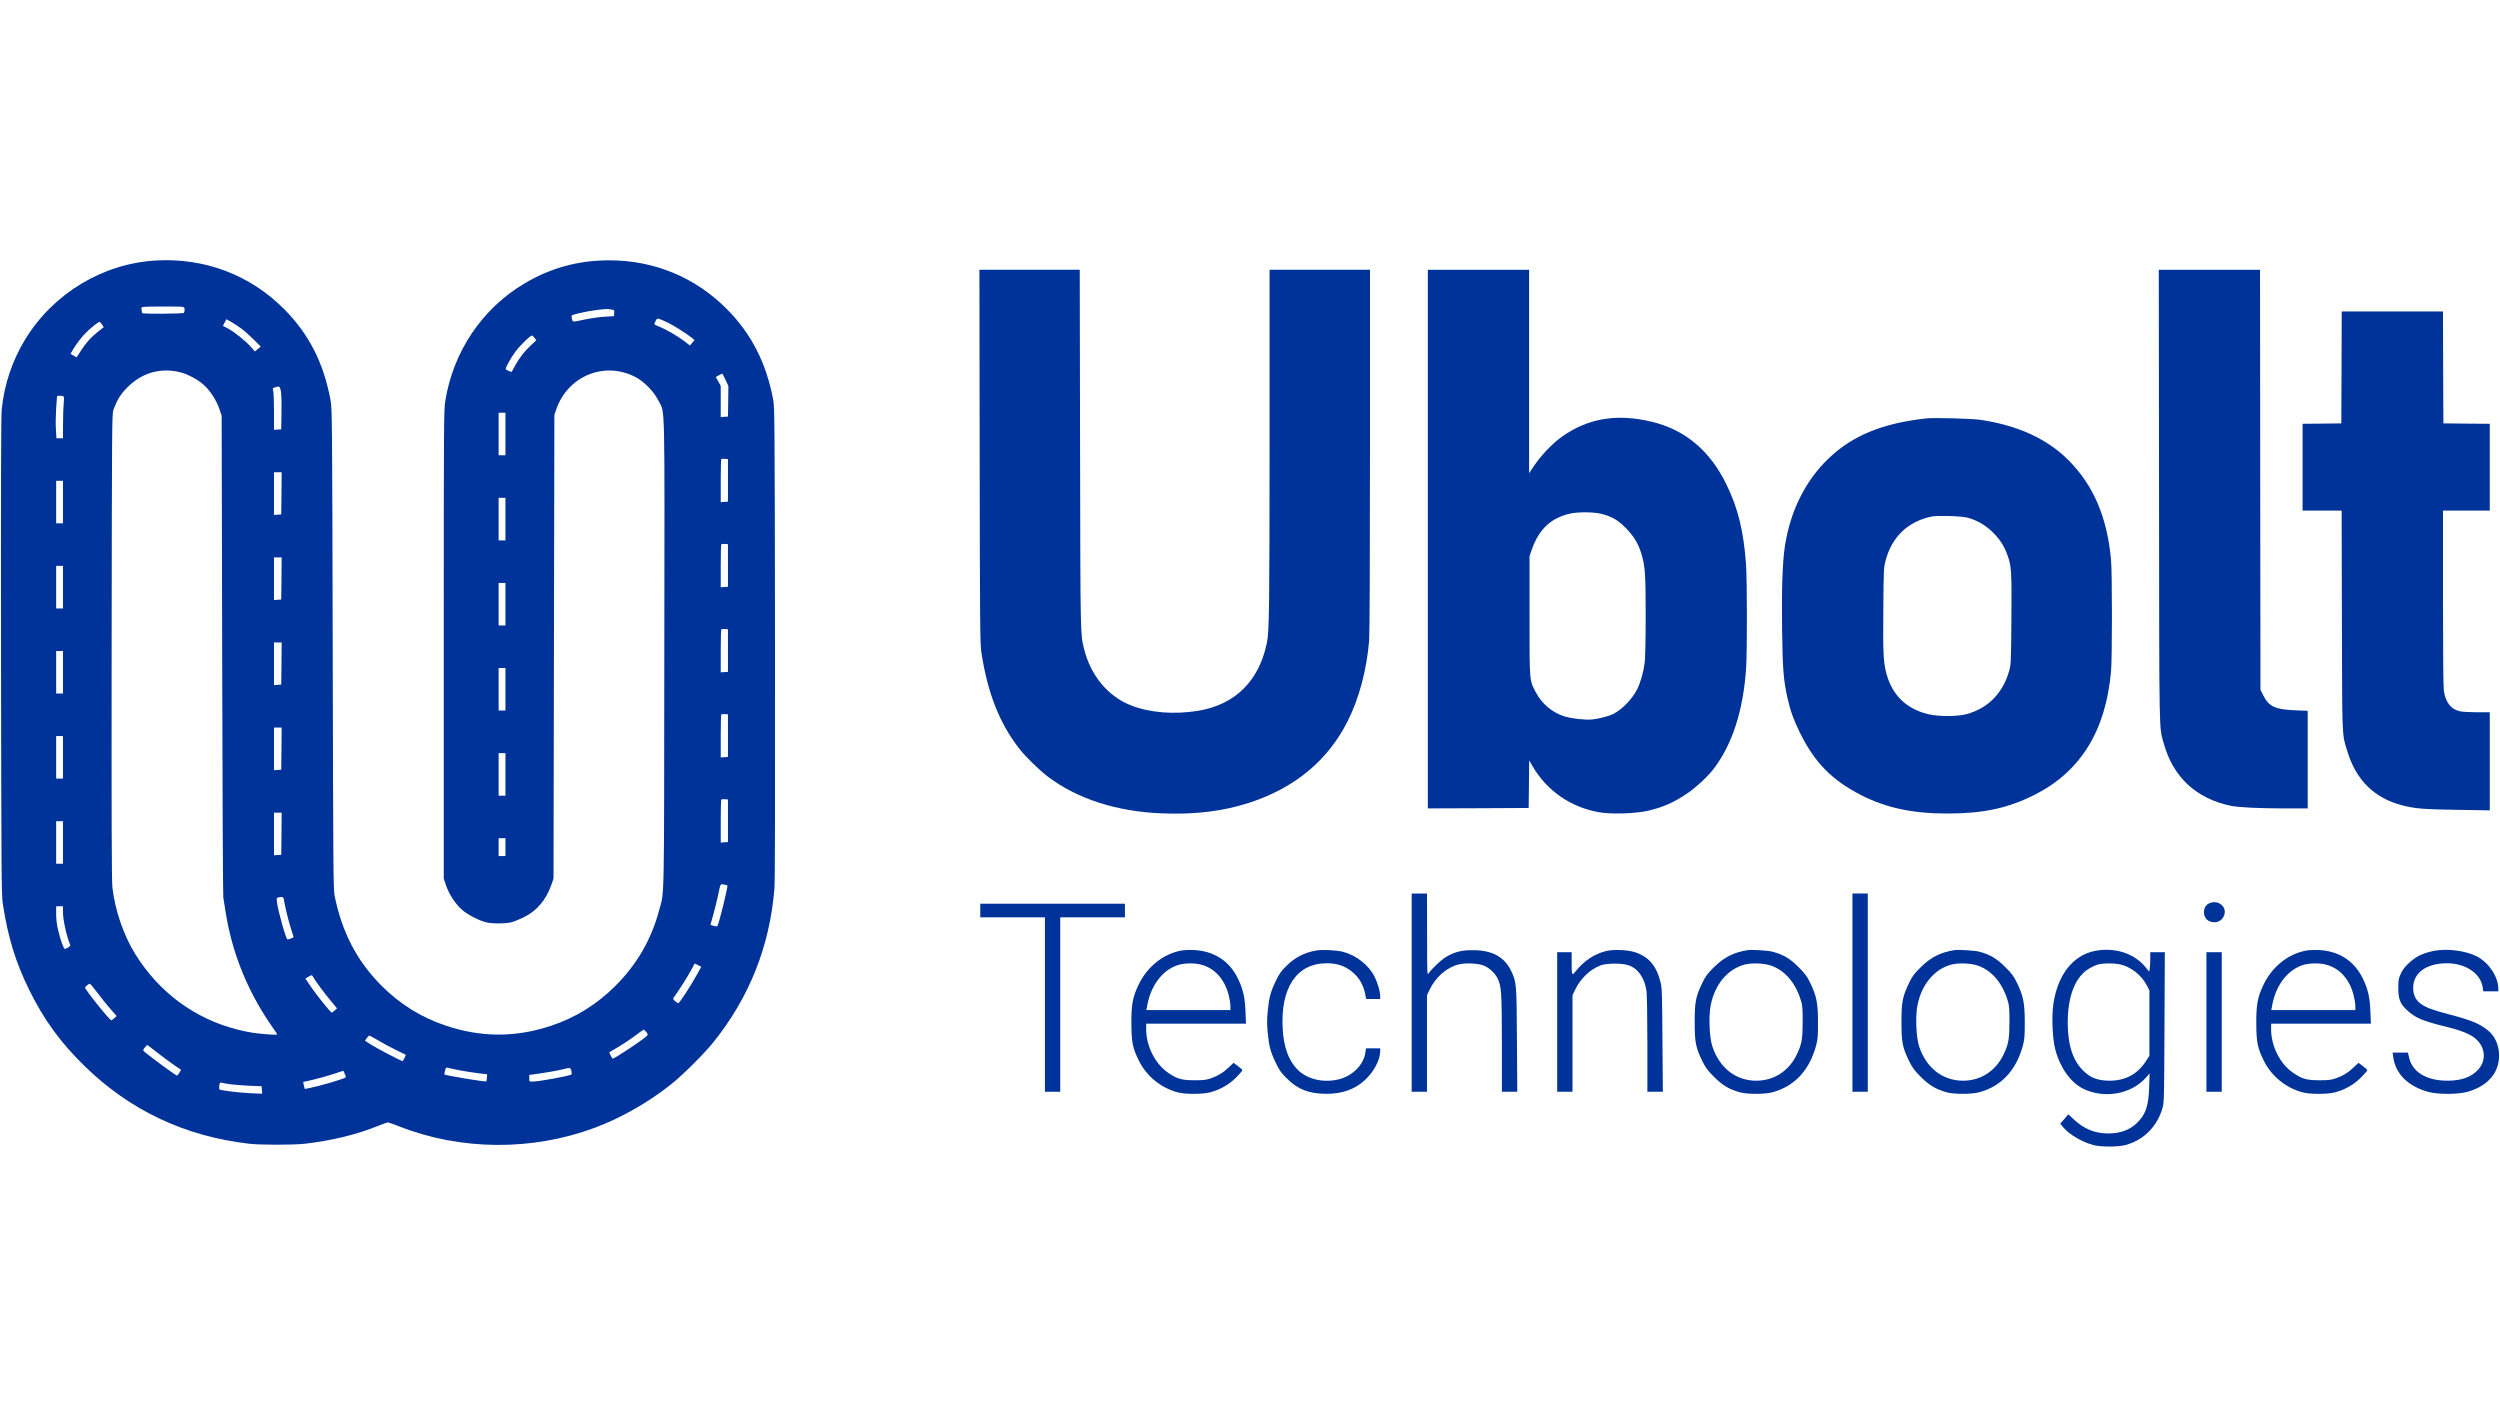 <?xml version="1.0" standalone="no"?>
<!DOCTYPE svg PUBLIC "-//W3C//DTD SVG 20010904//EN"
 "http://www.w3.org/TR/2001/REC-SVG-20010904/DTD/svg10.dtd">
<svg version="1.0" xmlns="http://www.w3.org/2000/svg"
 width="254pt" height="143pt" viewBox="0 0 2938 1044"
 preserveAspectRatio="xMidYMid meet">

<g transform="translate(0,1044) scale(0.1,-0.1)"
fill="#003399" stroke="none">
<path d="M1835 10429 c-627 -35 -1210 -387 -1541 -930 -151 -249 -245 -529
-274 -824 -8 -78 -10 -918 -8 -2905 4 -2551 5 -2804 21 -2902 61 -396 151
-687 311 -1013 173 -350 366 -616 652 -895 533 -520 1178 -824 1934 -911 135
-15 514 -15 650 0 312 35 618 109 868 212 53 21 102 39 110 39 8 0 64 -20 126
-44 726 -288 1568 -294 2306 -19 310 116 625 295 895 509 135 107 394 364 501
499 423 528 659 1125 715 1802 7 86 9 1028 7 2888 -3 2591 -5 2766 -21 2855
-81 434 -256 777 -545 1068 -373 375 -855 574 -1387 573 -365 -1 -686 -90
-995 -274 -495 -295 -834 -799 -927 -1379 -17 -107 -18 -251 -18 -2863 l0
-2750 28 -82 c34 -101 108 -215 185 -283 63 -57 207 -131 290 -150 69 -16 215
-16 284 0 29 6 94 32 144 56 157 74 268 203 331 379 l28 80 5 2725 5 2725 21
62 c138 401 578 576 944 376 96 -53 207 -169 258 -271 79 -158 73 102 69
-2982 -3 -3028 2 -2772 -62 -3011 -90 -339 -260 -632 -511 -883 -217 -218
-470 -375 -756 -470 -417 -139 -819 -139 -1236 0 -289 96 -539 251 -757 469
-289 290 -465 626 -552 1055 -16 79 -17 294 -23 2905 -6 2795 -7 2821 -27
2930 -82 436 -254 771 -545 1064 -398 400 -930 602 -1503 570z m313 -545 c16
-5 22 -14 22 -33 0 -14 -4 -31 -8 -37 -8 -12 -492 -15 -492 -3 0 3 -3 20 -6
37 -5 26 -3 31 17 35 37 7 441 7 467 1z m5035 -31 c37 -6 38 -7 35 -42 l-3
-36 -111 -7 c-60 -4 -157 -17 -215 -29 -170 -36 -157 -36 -167 2 -5 19 -6 37
-3 41 11 13 162 47 272 62 125 17 143 18 192 9z m655 -149 c70 -32 236 -137
296 -186 l28 -24 -27 -32 -27 -32 -59 46 c-82 63 -226 147 -299 174 -33 12
-60 27 -60 32 0 5 7 22 16 39 18 35 20 34 132 -17z m-5002 -75 c33 -24 97 -81
144 -127 l84 -85 -34 -28 -34 -29 -49 55 c-62 70 -193 175 -268 215 l-59 31
20 39 20 39 59 -33 c32 -18 85 -53 117 -77z m-1636 46 l19 -30 -69 -54 c-82
-64 -140 -130 -203 -228 l-47 -73 -35 21 -36 21 27 47 c38 66 101 149 154 201
59 60 150 132 162 128 5 -2 18 -17 28 -33z m5083 -157 l20 -26 -62 -58 c-77
-71 -138 -149 -187 -240 -21 -38 -39 -71 -40 -73 -5 -5 -63 20 -70 30 -8 13
59 135 116 210 57 76 177 192 193 186 6 -2 20 -15 30 -29z m-4158 -404 c83
-22 201 -85 268 -145 75 -67 150 -181 184 -282 l28 -82 6 -2810 c3 -1545 9
-2828 13 -2850 4 -22 16 -98 27 -170 74 -472 250 -914 523 -1315 40 -58 76
-111 81 -119 7 -12 -8 -13 -96 -7 -149 10 -238 24 -366 56 -504 127 -927 440
-1206 892 -134 216 -237 518 -266 778 -9 79 -11 780 -9 2835 3 2624 4 2732 21
2780 45 120 82 180 162 261 174 176 394 238 630 178z m6401 -87 l34 -73 -2
-180 -3 -179 -42 -3 -43 -3 0 183 0 183 -29 53 -29 52 36 20 c20 10 38 19 40
20 2 0 19 -33 38 -73z m-5226 -129 c7 -33 10 -129 8 -253 l-3 -200 -42 -3 -43
-3 0 213 c0 117 -4 228 -9 245 -9 31 -8 33 22 42 52 15 55 13 67 -41z m-2554
-66 c7 -5 8 -29 3 -77 -4 -38 -8 -148 -8 -242 l-1 -173 -38 0 -39 0 -6 108
c-4 59 -2 168 3 242 5 74 9 138 10 143 0 9 62 9 76 -1z m5194 -442 l0 -250
-40 0 -40 0 0 250 0 250 40 0 40 0 0 -250z m2615 -545 l0 -250 -42 -3 -43 -3
0 249 c0 137 3 252 7 256 4 4 23 6 43 4 l35 -3 0 -250z m-5247 -152 l-3 -248
-42 -3 -43 -3 0 250 0 251 45 0 45 0 -2 -247z m-2568 -103 l0 -250 -40 0 -40
0 0 250 0 250 40 0 40 0 0 -250z m5200 -200 l0 -250 -40 0 -40 0 0 250 0 250
40 0 40 0 0 -250z m2615 -545 l0 -250 -42 -3 -43 -3 0 249 c0 137 3 252 7 256
4 4 23 6 43 4 l35 -3 0 -250z m-5247 -152 l-3 -248 -42 -3 -43 -3 0 250 0 251
45 0 45 0 -2 -247z m-2568 -103 l0 -250 -40 0 -40 0 0 250 0 250 40 0 40 0 0
-250z m5200 -200 l0 -250 -40 0 -40 0 0 250 0 250 40 0 40 0 0 -250z m2615
-545 l0 -250 -42 -3 -43 -3 0 249 c0 137 3 252 7 256 4 4 23 6 43 4 l35 -3 0
-250z m-5247 -152 l-3 -248 -42 -3 -43 -3 0 250 0 251 45 0 45 0 -2 -247z
m-2568 -103 l0 -250 -40 0 -40 0 0 250 0 250 40 0 40 0 0 -250z m5200 -200 l0
-250 -40 0 -40 0 0 250 0 250 40 0 40 0 0 -250z m2615 -545 l0 -250 -42 -3
-43 -3 0 249 c0 137 3 252 7 256 4 4 23 6 43 4 l35 -3 0 -250z m-5247 -152
l-3 -248 -42 -3 -43 -3 0 250 0 251 45 0 45 0 -2 -247z m-2568 -103 l0 -250
-40 0 -40 0 0 250 0 250 40 0 40 0 0 -250z m5200 -200 l0 -250 -40 0 -40 0 0
250 0 250 40 0 40 0 0 -250z m2615 -545 l0 -250 -42 -3 -43 -3 0 249 c0 137 3
252 7 256 4 4 23 6 43 4 l35 -3 0 -250z m-5247 -152 l-3 -248 -42 -3 -43 -3 0
250 0 251 45 0 45 0 -2 -247z m-2568 -103 l0 -250 -40 0 -40 0 0 250 0 250 40
0 40 0 0 -250z m5200 -55 l0 -105 -40 0 -40 0 0 105 0 105 40 0 40 0 0 -105z
m2608 -450 c10 -10 -101 -461 -118 -479 -7 -7 -80 10 -80 19 0 2 15 57 34 122
18 65 43 165 55 223 30 143 25 133 69 125 20 -4 38 -8 40 -10z m-5214 -157
c21 -116 54 -251 82 -339 19 -58 34 -108 34 -111 0 -6 -56 -28 -71 -28 -17 0
-109 323 -124 437 -6 44 -4 52 12 56 44 11 63 7 67 -15z m-2594 -157 c0 -92
43 -286 86 -388 5 -11 -43 -43 -65 -43 -13 0 -48 96 -77 215 -16 69 -24 129
-24 193 l0 92 40 0 40 0 0 -69z m7459 -719 c-79 -145 -214 -351 -229 -352 -3
0 -18 11 -35 24 -22 18 -27 28 -20 39 59 82 160 240 200 314 l50 91 38 -20 38
-19 -42 -77z m-4518 -44 c21 -41 132 -191 207 -280 l73 -88 -28 -25 c-15 -13
-31 -25 -34 -25 -12 0 -172 197 -240 297 l-70 103 33 20 c41 25 45 25 59 -2z
m-2540 -180 c42 -57 111 -142 153 -190 l77 -88 -28 -25 c-15 -13 -31 -25 -34
-25 -20 -1 -309 359 -309 385 0 10 43 44 55 45 6 0 44 -46 86 -102z m6454
-465 c16 -20 20 -32 13 -40 -33 -40 -382 -273 -408 -273 -7 0 -43 71 -38 75 2
1 51 30 110 65 59 35 147 94 195 131 49 37 92 67 96 68 4 1 19 -11 32 -26z
m-3153 -98 c51 -31 144 -81 208 -112 63 -30 116 -57 118 -58 4 -4 -31 -75 -37
-75 -15 0 -305 152 -369 193 l-73 48 21 29 c12 17 26 30 31 30 5 0 51 -25 101
-55z m-2596 -143 c61 -48 150 -113 197 -146 l85 -58 -20 -34 c-11 -19 -23 -34
-27 -34 -15 0 -327 229 -390 286 -12 11 -10 17 10 43 13 16 26 30 29 30 3 1
55 -39 116 -87z m3572 -213 c62 -11 157 -26 210 -32 l97 -12 -3 -40 c-2 -22
-5 -41 -6 -43 -9 -9 -481 69 -494 82 -2 2 2 22 8 44 10 40 11 40 43 31 17 -5
83 -18 145 -30z m1297 -5 c3 -20 5 -37 3 -39 -18 -18 -381 -85 -458 -85 -40 0
-40 0 -40 39 l0 39 53 7 c105 13 293 46 342 59 82 23 92 21 100 -20z m-2653
-75 c-20 -18 -301 -101 -419 -124 l-61 -12 -11 41 c-5 22 -9 41 -8 41 1 1 49
11 106 24 58 13 164 42 235 65 l131 43 17 -36 c9 -20 14 -39 10 -42z m-1361
-80 c41 -6 142 -14 224 -18 l150 -6 3 -44 3 -44 -140 6 c-142 7 -351 33 -362
45 -4 4 -4 24 -2 45 5 34 8 38 28 33 12 -3 55 -11 96 -17z"/>
<path d="M11513 8128 c3 -1994 5 -2203 20 -2303 73 -479 211 -830 443 -1130
75 -97 242 -260 344 -336 344 -258 802 -405 1325 -427 397 -17 730 24 1045
127 532 176 916 496 1149 959 133 265 221 593 251 942 6 72 10 909 10 2238 l0
2122 -590 0 -590 0 0 -2032 c-1 -1951 -4 -2215 -31 -2348 -90 -451 -374 -732
-810 -803 -278 -46 -566 -23 -784 62 -272 105 -476 350 -554 661 -45 183 -44
118 -48 2338 l-4 2122 -590 0 -589 0 3 -2192z"/>
<path d="M16780 7155 l0 -3165 593 2 592 3 3 280 3 280 39 -68 c169 -291 452
-486 787 -543 143 -25 429 -15 573 19 183 44 301 96 465 208 99 67 242 201
308 289 216 287 342 677 377 1170 13 188 13 1043 -1 1230 -27 385 -94 659
-229 935 -194 400 -488 646 -883 740 -411 98 -751 39 -1059 -182 -104 -75
-239 -217 -317 -333 l-61 -91 0 1195 0 1196 -595 0 -595 0 0 -3165z m2042 296
c124 -32 192 -72 288 -170 97 -100 146 -183 183 -311 41 -140 47 -235 47 -720
0 -271 -5 -491 -11 -545 -14 -110 -49 -236 -89 -314 -59 -117 -175 -237 -282
-292 -50 -25 -169 -56 -248 -64 -80 -7 -233 9 -320 35 -141 42 -267 146 -337
277 -81 152 -78 119 -78 908 l0 700 28 80 c84 239 227 371 452 420 94 21 278
19 367 -4z"/>
<path d="M25373 7663 c3 -2898 -1 -2706 56 -2911 110 -396 382 -648 791 -732
90 -18 328 -30 623 -30 l277 0 0 574 0 573 -147 6 c-233 9 -308 43 -373 171
l-35 69 -3 2468 -2 2469 -595 0 -595 0 3 -2657z"/>
<path d="M27518 9173 l-3 -658 -227 -3 -228 -2 0 -510 0 -510 230 0 229 0 3
-1292 c4 -1417 0 -1327 63 -1535 105 -342 316 -551 646 -637 151 -39 252 -47
652 -53 l377 -6 0 577 0 576 -150 0 c-82 0 -172 5 -199 11 -108 23 -170 103
-191 244 -6 43 -10 460 -10 1093 l0 1022 275 0 275 0 0 510 0 510 -272 2 -273
3 -3 658 -2 657 -595 0 -595 0 -2 -657z"/>
<path d="M22645 8574 c-515 -55 -875 -201 -1157 -473 -271 -259 -450 -619
-512 -1031 -28 -180 -39 -498 -33 -965 6 -474 16 -604 63 -814 34 -153 73
-261 145 -408 174 -354 377 -561 723 -738 293 -149 603 -215 1007 -215 421 -1
711 61 1024 217 543 272 841 750 904 1453 14 149 14 1161 0 1310 -45 500 -205
875 -499 1171 -250 251 -591 408 -1031 475 -100 15 -542 27 -634 18z m480
-1168 c104 -28 198 -81 278 -156 89 -83 147 -169 186 -276 50 -137 53 -183 49
-759 -4 -509 -5 -533 -26 -608 -73 -262 -251 -442 -501 -509 -111 -30 -332
-30 -454 0 -253 62 -417 221 -487 473 -36 132 -42 241 -37 754 3 466 5 494 26
575 73 280 262 462 542 520 71 14 354 6 424 -14z"/>
<path d="M16590 1825 l0 -1165 90 0 90 0 0 568 0 567 25 53 c72 156 202 271
345 308 78 20 220 15 292 -11 62 -22 133 -86 165 -148 48 -96 52 -155 53 -769
l0 -568 91 0 90 0 -4 608 c-4 666 -5 678 -66 808 -79 168 -224 248 -451 248
-134 1 -216 -20 -318 -81 -59 -35 -166 -137 -204 -193 -16 -24 -17 3 -17 458
l-1 482 -90 0 -90 0 0 -1165z"/>
<path d="M21770 1825 l0 -1165 90 0 90 0 0 1165 0 1165 -90 0 -90 0 0 -1165z"/>
<path d="M25963 2875 c-84 -36 -82 -175 2 -211 75 -31 149 -1 174 71 35 101
-72 186 -176 140z"/>
<path d="M11520 2790 l0 -80 380 0 380 0 0 -1025 0 -1025 90 0 90 0 0 1025 0
1025 380 0 380 0 0 80 0 80 -850 0 -850 0 0 -80z"/>
<path d="M13860 2315 c-206 -47 -384 -195 -481 -401 -68 -143 -84 -230 -83
-449 1 -224 14 -291 91 -445 89 -178 259 -316 453 -367 89 -24 291 -23 380 0
119 31 223 91 306 174 41 41 74 80 74 86 0 7 -24 29 -52 49 l-51 38 -53 -50
c-68 -65 -132 -104 -213 -132 -56 -19 -86 -23 -196 -23 -149 1 -200 15 -308
89 -152 104 -257 313 -257 510 l0 66 586 0 587 0 -6 143 c-7 171 -29 265 -91
392 -102 206 -281 320 -520 331 -67 2 -122 -1 -166 -11z m255 -161 c160 -41
277 -171 325 -360 11 -42 20 -99 20 -126 l0 -48 -494 0 -494 0 13 68 c46 236
190 416 375 466 73 19 182 20 255 0z"/>
<path d="M15468 2320 c-141 -25 -249 -81 -349 -180 -65 -64 -84 -91 -127 -180
-61 -127 -79 -197 -94 -358 -9 -93 -9 -154 0 -245 15 -162 34 -232 94 -355 41
-87 62 -117 126 -181 133 -133 262 -184 467 -185 189 -1 337 52 456 162 104
95 179 238 179 338 l0 34 -84 0 -83 0 -7 -48 c-19 -145 -152 -278 -317 -317
-184 -43 -370 3 -484 119 -103 106 -159 262 -171 476 -27 483 165 770 516 770
136 0 230 -35 323 -120 66 -60 112 -146 130 -238 l12 -62 82 0 83 0 0 33 c0
57 -29 155 -66 229 -68 136 -214 251 -369 292 -71 20 -251 29 -317 16z"/>
<path d="M18881 2315 c-138 -31 -265 -115 -362 -237 -46 -59 -49 -54 -49 103
l0 119 -85 0 -85 0 0 -820 0 -820 90 0 90 0 0 568 0 567 29 60 c63 133 172
239 295 288 71 29 256 31 336 3 112 -39 187 -148 210 -304 5 -37 10 -318 10
-624 l0 -558 91 0 91 0 -5 608 c-4 581 -5 611 -25 690 -50 190 -140 292 -305
344 -83 26 -242 32 -326 13z"/>
<path d="M20535 2324 c-162 -27 -274 -83 -391 -199 -79 -77 -98 -103 -138
-185 -78 -163 -90 -222 -90 -460 0 -239 12 -300 90 -460 40 -80 61 -109 138
-186 99 -99 182 -148 306 -181 90 -24 291 -23 380 1 258 70 433 256 512 546
20 75 23 107 23 275 0 225 -17 312 -91 464 -39 80 -60 109 -138 186 -98 99
-177 146 -301 180 -61 16 -245 27 -300 19z m246 -172 c176 -46 312 -193 381
-412 21 -67 23 -94 23 -260 -1 -208 -11 -262 -72 -388 -93 -190 -268 -302
-473 -302 -241 0 -434 151 -517 405 -35 108 -45 357 -18 486 49 242 198 420
398 474 71 19 198 17 278 -3z"/>
<path d="M22965 2324 c-162 -27 -274 -83 -391 -199 -79 -77 -98 -103 -138
-185 -78 -163 -90 -222 -90 -460 0 -239 12 -300 90 -460 40 -80 61 -109 138
-186 99 -99 182 -148 306 -181 90 -24 291 -23 380 1 258 70 433 256 512 546
20 75 23 107 23 275 0 225 -17 312 -91 464 -39 80 -60 109 -138 186 -98 99
-177 146 -301 180 -61 16 -245 27 -300 19z m246 -172 c176 -46 312 -193 381
-412 21 -67 23 -94 23 -260 -1 -208 -11 -262 -72 -388 -93 -190 -268 -302
-473 -302 -241 0 -434 151 -517 405 -35 108 -45 357 -18 486 49 242 198 420
398 474 71 19 198 17 278 -3z"/>
<path d="M24619 2315 c-255 -51 -432 -274 -486 -610 -24 -151 -14 -416 21
-549 56 -214 180 -387 329 -461 244 -120 562 -64 733 128 l46 52 -5 -160 c-7
-222 -40 -320 -141 -419 -85 -85 -197 -126 -341 -126 -153 0 -280 51 -397 159
l-71 66 -47 -55 -48 -54 31 -39 c70 -86 218 -175 357 -213 88 -24 289 -24 379
0 218 59 377 222 438 446 15 59 17 146 20 943 l4 877 -86 0 -85 0 0 -77 c0
-43 -3 -95 -6 -115 l-7 -37 -38 48 c-132 166 -366 243 -600 196z m282 -155
c131 -24 260 -122 327 -247 l32 -61 0 -385 0 -385 -49 -74 c-98 -145 -238
-218 -421 -218 -138 1 -225 34 -310 120 -122 121 -180 304 -180 562 0 327 95
554 269 646 32 18 76 36 97 41 54 12 171 13 235 1z"/>
<path d="M27080 2315 c-206 -47 -384 -195 -481 -401 -68 -143 -84 -230 -83
-449 1 -224 14 -291 91 -445 89 -178 259 -316 453 -367 89 -24 291 -23 380 0
119 31 223 91 306 174 41 41 74 80 74 86 0 7 -24 29 -52 49 l-51 38 -53 -50
c-68 -65 -132 -104 -213 -132 -56 -19 -86 -23 -196 -23 -149 1 -200 15 -308
89 -152 104 -257 313 -257 510 l0 66 586 0 587 0 -6 143 c-7 171 -29 265 -91
392 -102 206 -281 320 -520 331 -67 2 -122 -1 -166 -11z m255 -161 c160 -41
277 -171 325 -360 11 -42 20 -99 20 -126 l0 -48 -494 0 -494 0 13 68 c46 236
190 416 375 466 73 19 182 20 255 0z"/>
<path d="M28605 2316 c-136 -27 -216 -67 -306 -153 -37 -35 -67 -75 -85 -116
-26 -56 -29 -72 -29 -167 0 -130 21 -185 99 -258 97 -92 185 -130 456 -196
199 -49 304 -93 366 -154 104 -100 112 -247 19 -350 -80 -89 -197 -132 -360
-132 -252 0 -418 102 -455 278 l-12 52 -90 0 -90 0 7 -52 c27 -198 176 -345
414 -410 109 -30 342 -30 454 0 192 52 322 166 362 317 40 155 -7 318 -118
407 -96 78 -195 119 -440 183 -207 55 -287 84 -348 129 -62 46 -89 103 -89
188 0 176 155 288 397 288 220 0 397 -120 420 -285 l6 -45 88 0 89 0 0 33 c-1
137 -108 301 -247 375 -130 69 -352 99 -508 68z"/>
<path d="M25930 1480 l0 -820 90 0 90 0 0 820 0 820 -90 0 -90 0 0 -820z"/>
</g>
</svg>
